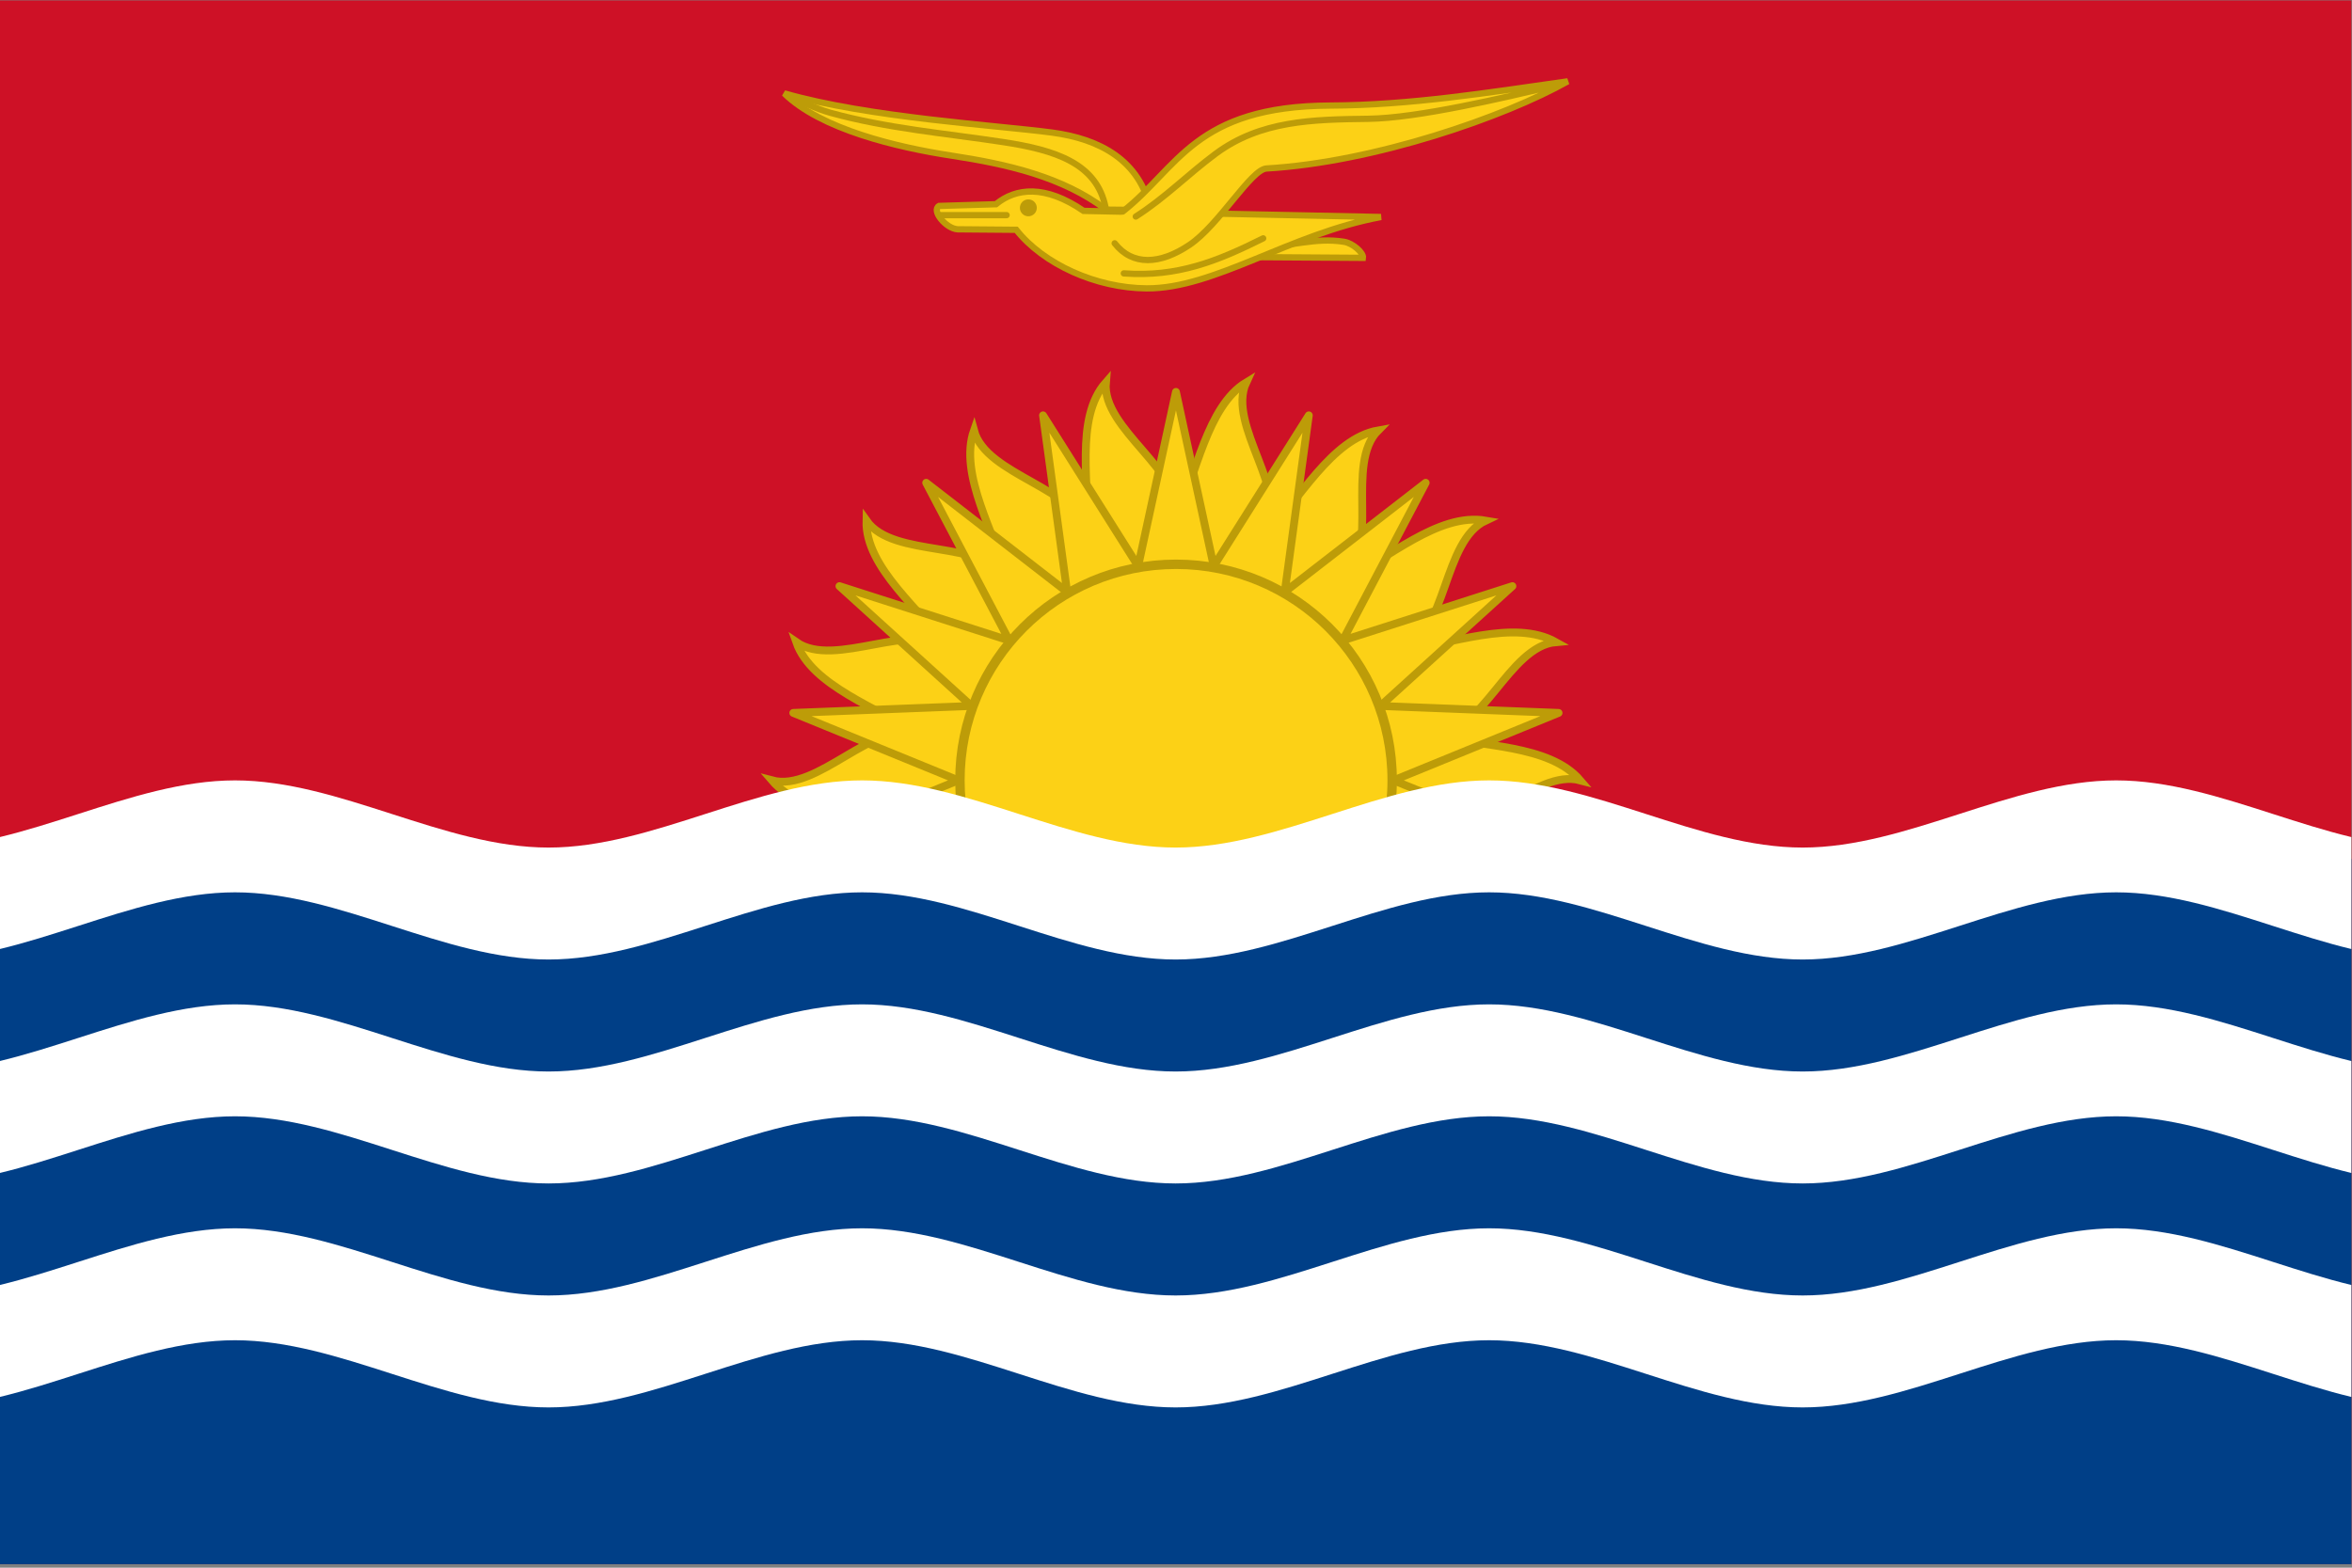 <svg height="300" viewBox="0 0 450 300" width="450" xmlns="http://www.w3.org/2000/svg" xmlns:xlink="http://www.w3.org/1999/xlink"><rect x="0" y="0" width="450" height="300" fill="#808080" stroke="none"/><clipPath id="a"><path d="m0 0h337.5v225h-337.5z" transform="translate(-205.793 -119.531)"/></clipPath><clipPath id="b"><path d="m0 0h337.5v225h-337.5z" transform="translate(-137.52 -113)"/></clipPath><clipPath id="c"><path d="m0 0h337.5v225h-337.5z" transform="translate(-199.769 -113)"/></clipPath><clipPath id="d"><path d="m0 0h337.5v225h-337.5z"/></clipPath><clipPath id="e"><path d="m0 0h337.5v225h-337.5z" transform="translate(56.25 -32.645)"/></clipPath><clipPath id="f"><path d="m0 0h337.5v225h-337.5z" transform="translate(-178.949 -188.102)"/></clipPath><clipPath id="g"><path d="m0 0h337.5v225h-337.5z" transform="translate(-145.824 -192.02)"/></clipPath><clipPath id="h"><path d="m0 0h337.5v225h-337.5z" transform="translate(-165.121 -194.848)"/></clipPath><clipPath id="i"><path d="m0 0h337.5v225h-337.5z" transform="translate(-159.949 -190.082)"/></clipPath><clipPath id="j"><path d="m0 0h337.5v225h-337.5z" transform="translate(-162.98 -193.922)"/></clipPath><clipPath id="k"><path d="m0 0h337.5v225h-337.5z" transform="translate(-158.652 -195.172)"/></clipPath><clipPath id="l"><path d="m0 0h337.5v225h-337.5z" transform="translate(-134.723 -194.125)"/></clipPath><clipPath id="m"><path d="m0 0h337.5v225h-337.5z" transform="translate(-148.777 -195.172)"/></clipPath><clipPath id="n"><path d="m0 0h337.5v225h-337.5z" transform="translate(56.25 -96.93)"/></clipPath><clipPath id="o"><path d="m0 0h337.5v225h-337.5z" transform="translate(56.25 -64.785)"/></clipPath><path d="m0 .5h337.5v224.5h-337.5z" fill="#ce1126" transform="matrix(1.333 0 0 -1.333 0 300)"/><g fill="#fcd116" stroke="#bd9c08"><path clip-path="url(#a)" d="m0 0c6.57-1.758 16.508-1.32 20.973-6.531-6.571 1.762-14.664-8.859-20.973-6.531 5.57-3.902-81.031 0-74.086 0-6.57 1.758-16.508 1.32-20.973 6.531 6.571-1.761 14.664 8.859 20.973 6.531-5.57 3.903-15.234 6.922-17.473 13.313 5.571-3.903 16.903 3.336 21.942-1.035-3.903 5.57-12.055 11.683-11.867 18.484 3.898-5.57 17.027-2.59 20.261-8.481-1.758 6.571-7.058 15.04-4.828 21.43 1.762-6.566 14.981-8.199 16.145-14.894.59 6.773-1.801 16.578 2.789 21.785-.594-6.774 11.347-12.821 10.074-19.52 2.875 6.164 4.461 16.121 10.074 19.52-2.875-6.16 6.5-15.899 2.789-21.785 4.809 4.808 9.449 13.714 16.145 14.894-4.809-4.808.32-17.058-4.828-21.43 6.16 2.876 13.433 9.661 20.261 8.481-6.164-2.875-5.55-16.16-11.867-18.484 6.774.589 15.879 4.433 21.942 1.035-6.774-.594-10.528-13.313-17.473-13.313" fill-rule="evenodd" stroke-width="1.125" transform="matrix(1.333 0 0 -1.333 274.391 140.626)"/><path clip-path="url(#b)" d="m0 0-23.692 9.684 25.574.996-18.949 17.203 24.371-7.809-11.922 22.645 20.231-15.676-3.457 25.359 13.648-21.648 5.426 25.012 5.422-25.012 13.648 21.648-3.457-25.359 20.231 15.676-11.922-22.645 24.371 7.809-18.949-17.203 25.574-.996-23.691-9.684 23.691-9.684h-109.84z" fill-rule="evenodd" stroke-linejoin="round" stroke-width="1.125" transform="matrix(1.333 0 0 -1.333 183.36 149.333)"/><path clip-path="url(#c)" d="m0 0c0-17.129-13.891-31.02-31.02-31.02-17.132 0-31.02 13.891-31.02 31.02 0 17.133 13.888 31.02 31.02 31.02 17.129 0 31.02-13.887 31.02-31.02" stroke-linecap="round" stroke-width="1.35" transform="matrix(1.333 0 0 -1.333 266.359 149.333)"/></g><path clip-path="url(#d)" d="m-56.25 101.75h450v-101.25h-450z" fill="#003f87" transform="matrix(1.333 0 0 -1.333 0 300)"/><g fill-rule="evenodd"><path clip-path="url(#e)" d="m0 0c15 0 30-9.645 45-9.645s30 9.645 45 9.645 30-9.645 45-9.645 30 9.645 45 9.645 30-9.645 45-9.645 30 9.645 45 9.645 30-9.645 45-9.645 30 9.645 45 9.645 30-9.645 45-9.645 30 9.645 45 9.645v16.07c-15 0-30-9.644-45-9.644s-30 9.644-45 9.644-30-9.644-45-9.644-30 9.644-45 9.644-30-9.644-45-9.644-30 9.644-45 9.644-30-9.644-45-9.644-30 9.644-45 9.644-30-9.644-45-9.644-30 9.644-45 9.644z" fill="#fff" transform="matrix(1.333 0 0 -1.333 -75 256.474)"/><g fill="#fcd116"><g stroke="#bd9c08" stroke-width=".9"><path clip-path="url(#f)" d="m0 0 16.633-.11c.109.703-1.426 2.106-2.731 2.309-4.211.664-7.371-.699-12.48-.754z" transform="matrix(1.333 0 0 -1.333 238.599 49.197)"/><path clip-path="url(#g)" d="m0 0c3.906-4.938 11.477-8.368 18.711-8.411 9.75-.062 20.562 7.829 33.641 10.246l-42.688.879c-5.523 3.782-9.715 3.305-12.574.957l-8.16-.246c-1.156-.629.953-3.257 2.664-3.355z" transform="matrix(1.333 0 0 -1.333 194.432 43.973)"/><path clip-path="url(#h)" d="m0 0c-1.555 7.14-7.281 10.214-14.168 11.129-7.957 1.054-26.269 2.136-38.43 5.628 5.262-5.175 16.282-7.757 23.938-8.929 8.105-1.235 16-3.039 22.254-7.762z" transform="matrix(1.333 0 0 -1.333 220.161 40.203)"/></g><path clip-path="url(#i)" d="m0 0c2.547-3.262 6.492-3.078 10.734-.23 4.231 2.839 8.825 10.836 11.047 10.968 15.52.903 34.293 7.45 43.246 12.512-11.351-1.609-22.605-3.434-34.058-3.477-19.535-.078-21.848-8.976-29.809-15.214" transform="matrix(1.333 0 0 -1.333 213.266 46.557)"/></g></g><g fill="none" stroke="#bd9c08" stroke-width=".9"><path clip-path="url(#j)" d="m0 0c4.165 2.652 7.551 6.113 11.45 9.004 6.453 4.789 13.91 4.929 21.918 5.027 7.093.086 19.531 3.051 26.281 4.633m-62.68-22.504c2.547-3.262 6.492-3.078 10.735-.23 4.23 2.839 8.824 10.836 11.046 10.968 15.52.903 34.293 7.45 43.247 12.512-11.352-1.609-22.606-3.434-34.059-3.477-19.535-.078-21.848-8.976-29.809-15.214" stroke-linecap="round" transform="matrix(1.333 0 0 -1.333 217.307 41.437)"/><path clip-path="url(#k)" d="m0 0c-1.23 6.383-7.203 8.301-14.754 9.445-8.21 1.25-16.586 1.942-24.777 4.207-2.031.563-3.926 1.551-5.887 2.328" transform="matrix(1.333 0 0 -1.333 211.536 39.771)"/><path clip-path="url(#l)" d="m0 0h9.722m16.821-8.363c7.707-.563 13.433 1.754 20.007 5.031" stroke-linecap="round" transform="matrix(1.333 0 0 -1.333 179.631 41.167)"/></g><path clip-path="url(#m)" d="m0 0c0-.672-.543-1.215-1.215-1.215-.671 0-1.214.543-1.214 1.215s.543 1.215 1.214 1.215c.672 0 1.215-.543 1.215-1.215" fill="#bd9c08" transform="matrix(1.333 0 0 -1.333 198.369 39.771)"/><path clip-path="url(#n)" d="m0 0c15 0 30-9.645 45-9.645s30 9.645 45 9.645 30-9.645 45-9.645 30 9.645 45 9.645 30-9.645 45-9.645 30 9.645 45 9.645 30-9.645 45-9.645 30 9.645 45 9.645 30-9.645 45-9.645 30 9.645 45 9.645v16.07c-15 0-30-9.644-45-9.644s-30 9.644-45 9.644-30-9.644-45-9.644-30 9.644-45 9.644-30-9.644-45-9.644-30 9.644-45 9.644-30-9.644-45-9.644-30 9.644-45 9.644-30-9.644-45-9.644-30 9.644-45 9.644z" fill="#fff" fill-rule="evenodd" transform="matrix(1.333 0 0 -1.333 -75 170.76)"/><path clip-path="url(#o)" d="m0 0c15 0 30-9.641 45-9.641s30 9.641 45 9.641 30-9.641 45-9.641 30 9.641 45 9.641 30-9.641 45-9.641 30 9.641 45 9.641 30-9.641 45-9.641 30 9.641 45 9.641 30-9.641 45-9.641 30 9.641 45 9.641v16.07c-15 0-30-9.64-45-9.64s-30 9.64-45 9.64-30-9.64-45-9.64-30 9.64-45 9.64-30-9.64-45-9.64-30 9.64-45 9.64-30-9.64-45-9.64-30 9.64-45 9.64-30-9.64-45-9.64-30 9.64-45 9.64z" fill="#fff" fill-rule="evenodd" transform="matrix(1.333 0 0 -1.333 -75 213.62)"/></svg>
